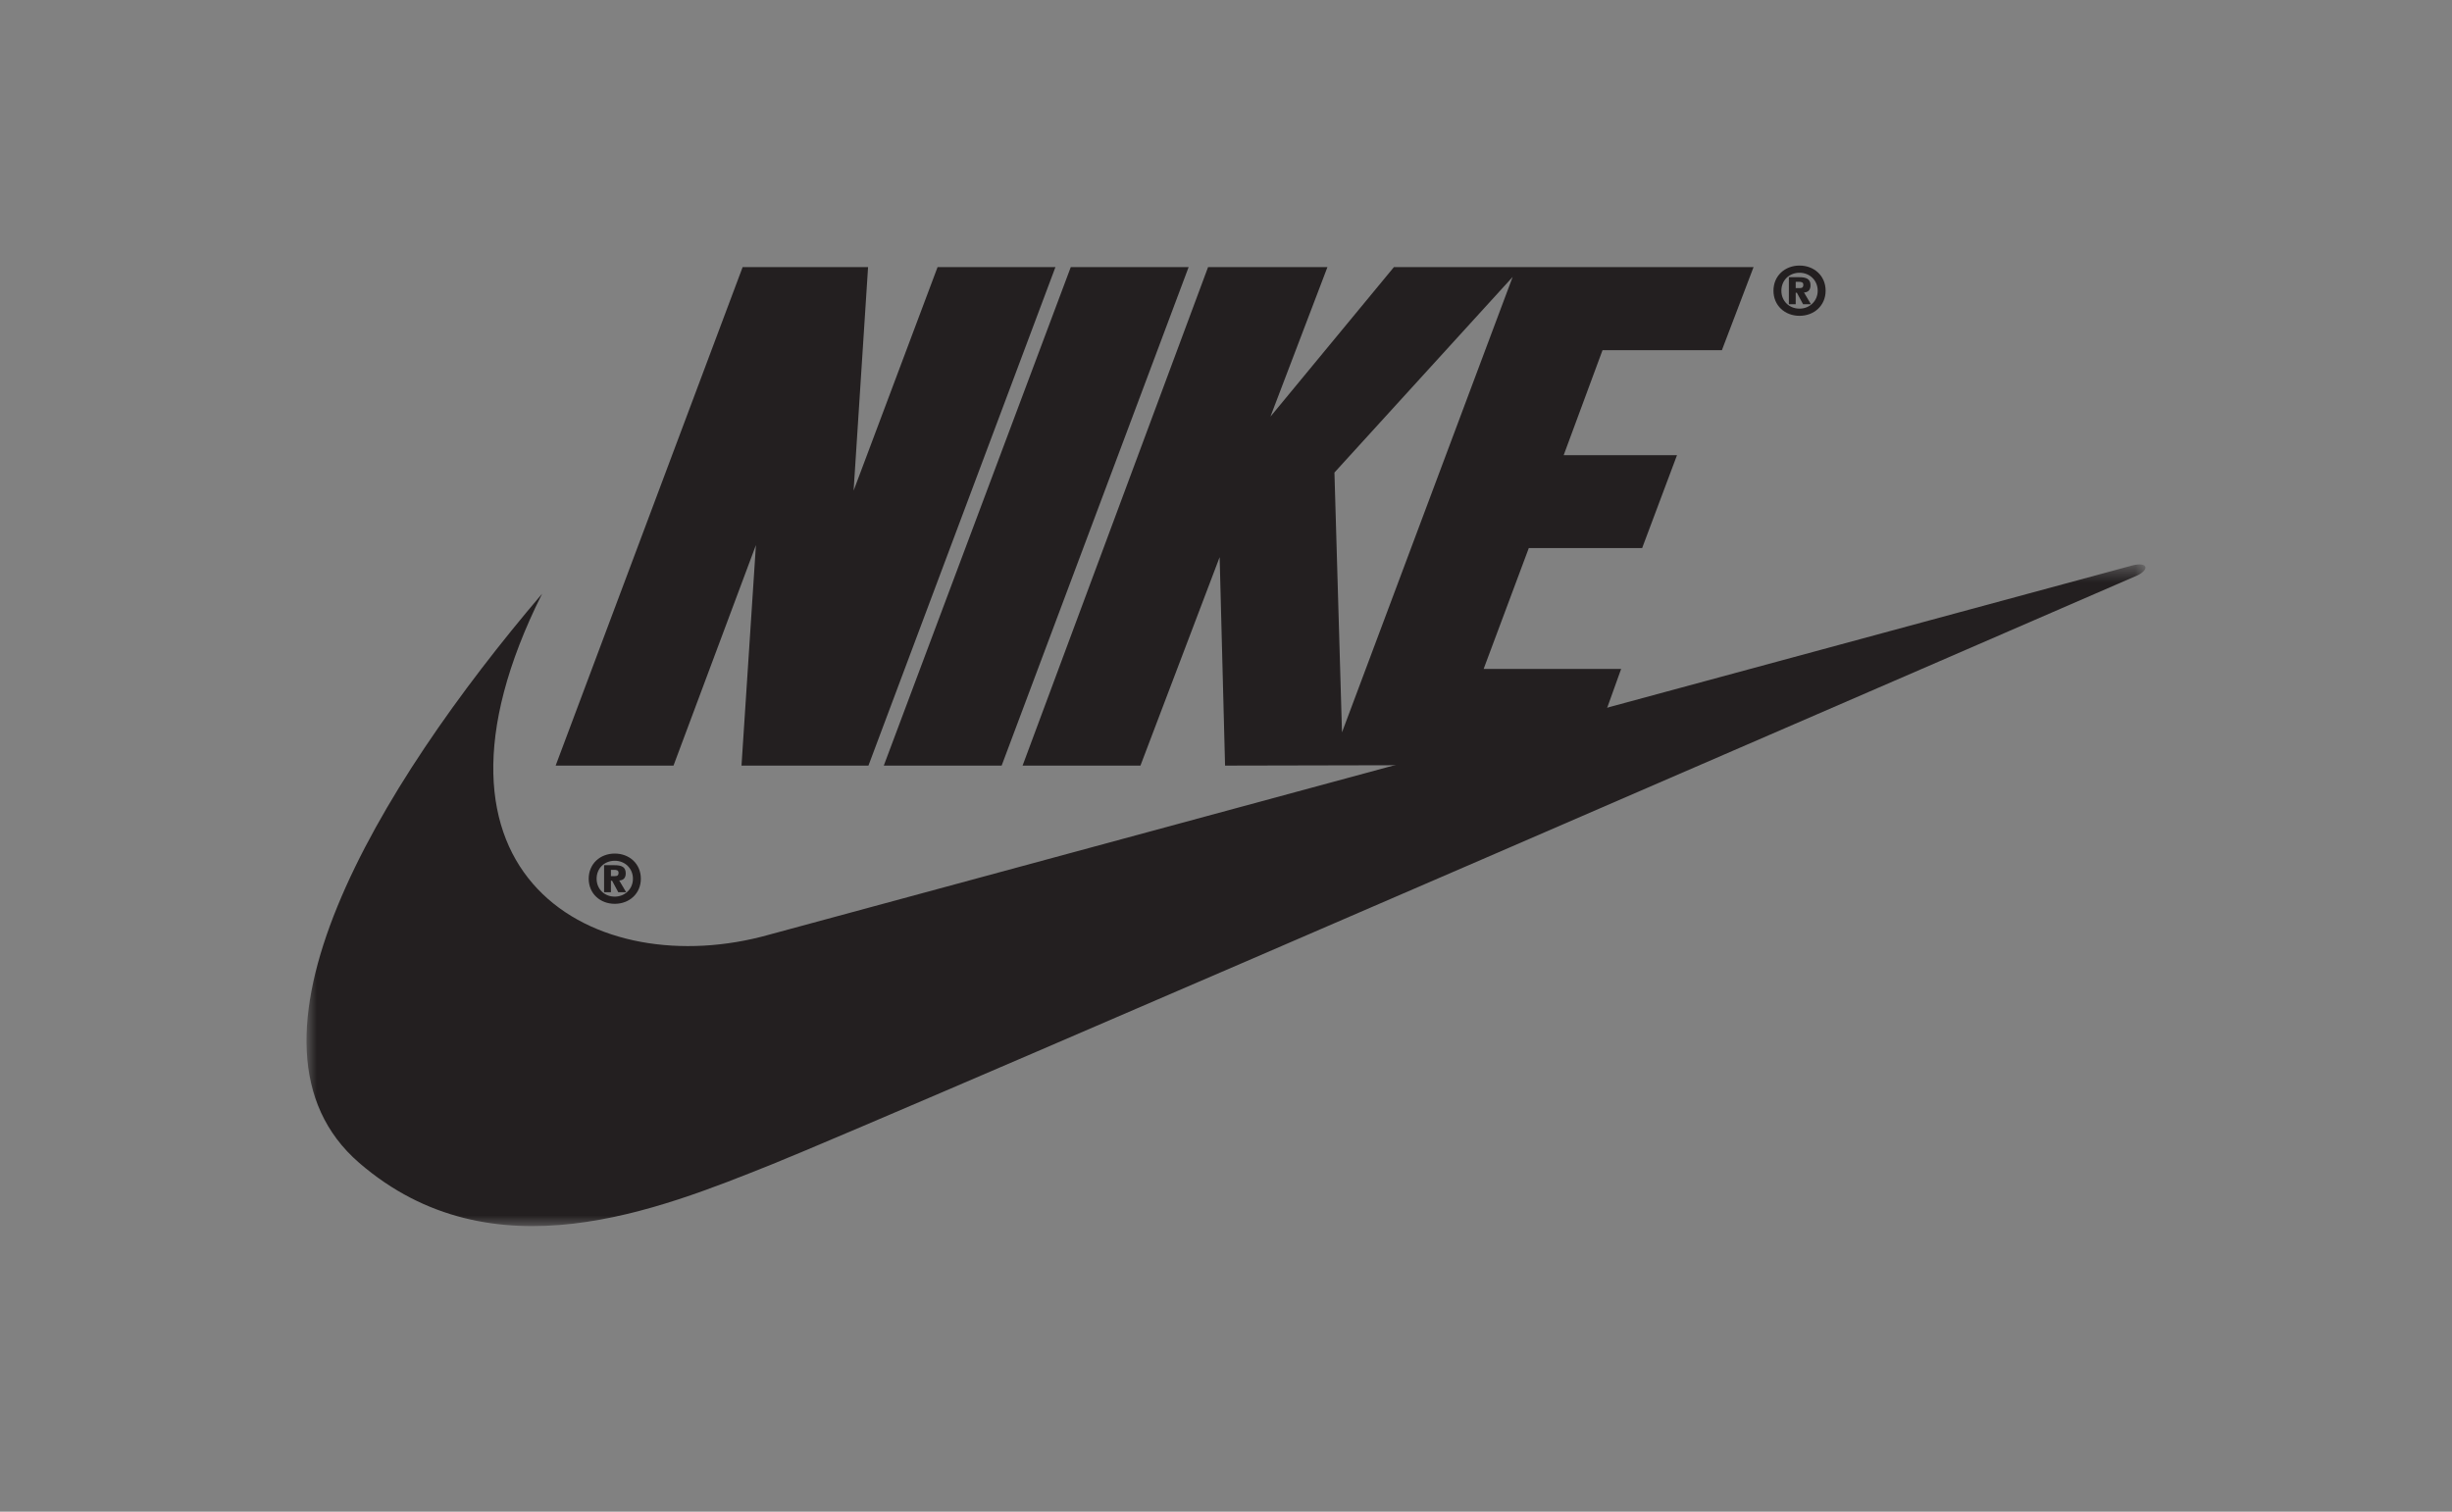 <svg width="120" height="74" viewBox="0 0 120 74" fill="none" xmlns="http://www.w3.org/2000/svg">
<rect x="0" y="0" width="120" height="74" fill="#808080" stroke="none"/>
<rect opacity="0.01" width="120" height="74" fill="#F5F5F5"/>
<path fill-rule="evenodd" clip-rule="evenodd" d="M30.087 43.892C29.576 43.892 29.198 43.519 29.198 43.015C29.198 42.512 29.573 42.136 30.087 42.136C30.593 42.136 30.976 42.518 30.976 43.015C30.976 43.51 30.59 43.892 30.087 43.892M30.087 41.784C29.37 41.784 28.811 42.285 28.811 43.015C28.811 43.746 29.373 44.244 30.087 44.244C30.799 44.244 31.363 43.743 31.363 43.015C31.363 42.285 30.802 41.784 30.087 41.784" fill="#231F20"/>
<path fill-rule="evenodd" clip-rule="evenodd" d="M42.501 37.478H36.289L36.995 26.681L32.961 37.478H27.193L36.345 13.074H42.483L41.775 24.019L45.885 13.074H51.653L42.501 37.478Z" fill="#231F20"/>
<path fill-rule="evenodd" clip-rule="evenodd" d="M43.252 37.478L52.404 13.074H58.172L49.02 37.478H43.252Z" fill="#231F20"/>
<mask id="mask0_0_1705" style="mask-type:luminance" maskUnits="userSpaceOnUse" x="15" y="27" width="90" height="34">
<path fill-rule="evenodd" clip-rule="evenodd" d="M15 27.63H105V60.021H15V27.63Z" fill="white"/>
</mask>
<g mask="url(#mask0_0_1705)">
<path fill-rule="evenodd" clip-rule="evenodd" d="M26.529 29.066C18.468 38.532 10.865 51.127 17.581 56.927C24.089 62.547 32.223 59.219 37.769 57.001C43.316 54.782 104.62 28.16 104.62 28.16C105.212 27.864 105.101 27.495 104.362 27.679C104.063 27.754 37.622 45.76 37.622 45.76C29.191 48.127 19.578 42.969 26.529 29.066" fill="#231F20"/>
</g>
<path fill-rule="evenodd" clip-rule="evenodd" d="M30.09 42.888H29.898V42.581H30.059C30.159 42.581 30.271 42.593 30.271 42.721C30.271 42.858 30.206 42.888 30.09 42.888V42.888ZM30.305 43.102C30.483 43.093 30.623 43.001 30.623 42.754C30.623 42.434 30.415 42.353 30.066 42.353H29.564V43.678H29.898V43.114H29.956L30.259 43.678H30.645L30.305 43.102Z" fill="#231F20"/>
<path fill-rule="evenodd" clip-rule="evenodd" d="M88.069 15.108C87.559 15.108 87.18 14.735 87.18 14.231C87.18 13.728 87.556 13.352 88.069 13.352C88.576 13.352 88.958 13.734 88.958 14.231C88.958 14.726 88.573 15.108 88.069 15.108M88.069 13C87.353 13 86.793 13.501 86.793 14.231C86.793 14.962 87.356 15.46 88.069 15.46C88.782 15.46 89.345 14.959 89.345 14.231C89.345 13.501 88.785 13 88.069 13" fill="#231F20"/>
<path fill-rule="evenodd" clip-rule="evenodd" d="M88.072 14.103H87.881V13.796H88.042C88.141 13.796 88.254 13.808 88.254 13.936C88.254 14.073 88.188 14.103 88.072 14.103V14.103ZM88.287 14.318C88.466 14.309 88.606 14.216 88.606 13.969C88.606 13.65 88.397 13.569 88.048 13.569H87.547V14.893H87.881V14.33H87.938L88.242 14.893H88.627L88.287 14.318Z" fill="#231F20"/>
<path fill-rule="evenodd" clip-rule="evenodd" d="M65.677 35.851L65.307 23.132L74.029 13.556L65.677 35.851ZM84.269 17.142L85.819 13.074H74.261H74.209H68.219L62.175 20.395L64.965 13.074H59.123L50.045 37.478H55.813L59.689 27.273L59.954 37.478L77.653 37.44L79.338 32.745H72.609L74.819 26.829H80.366L82.072 22.281H76.526L78.427 17.142H84.269Z" fill="#231F20"/>
</svg>
